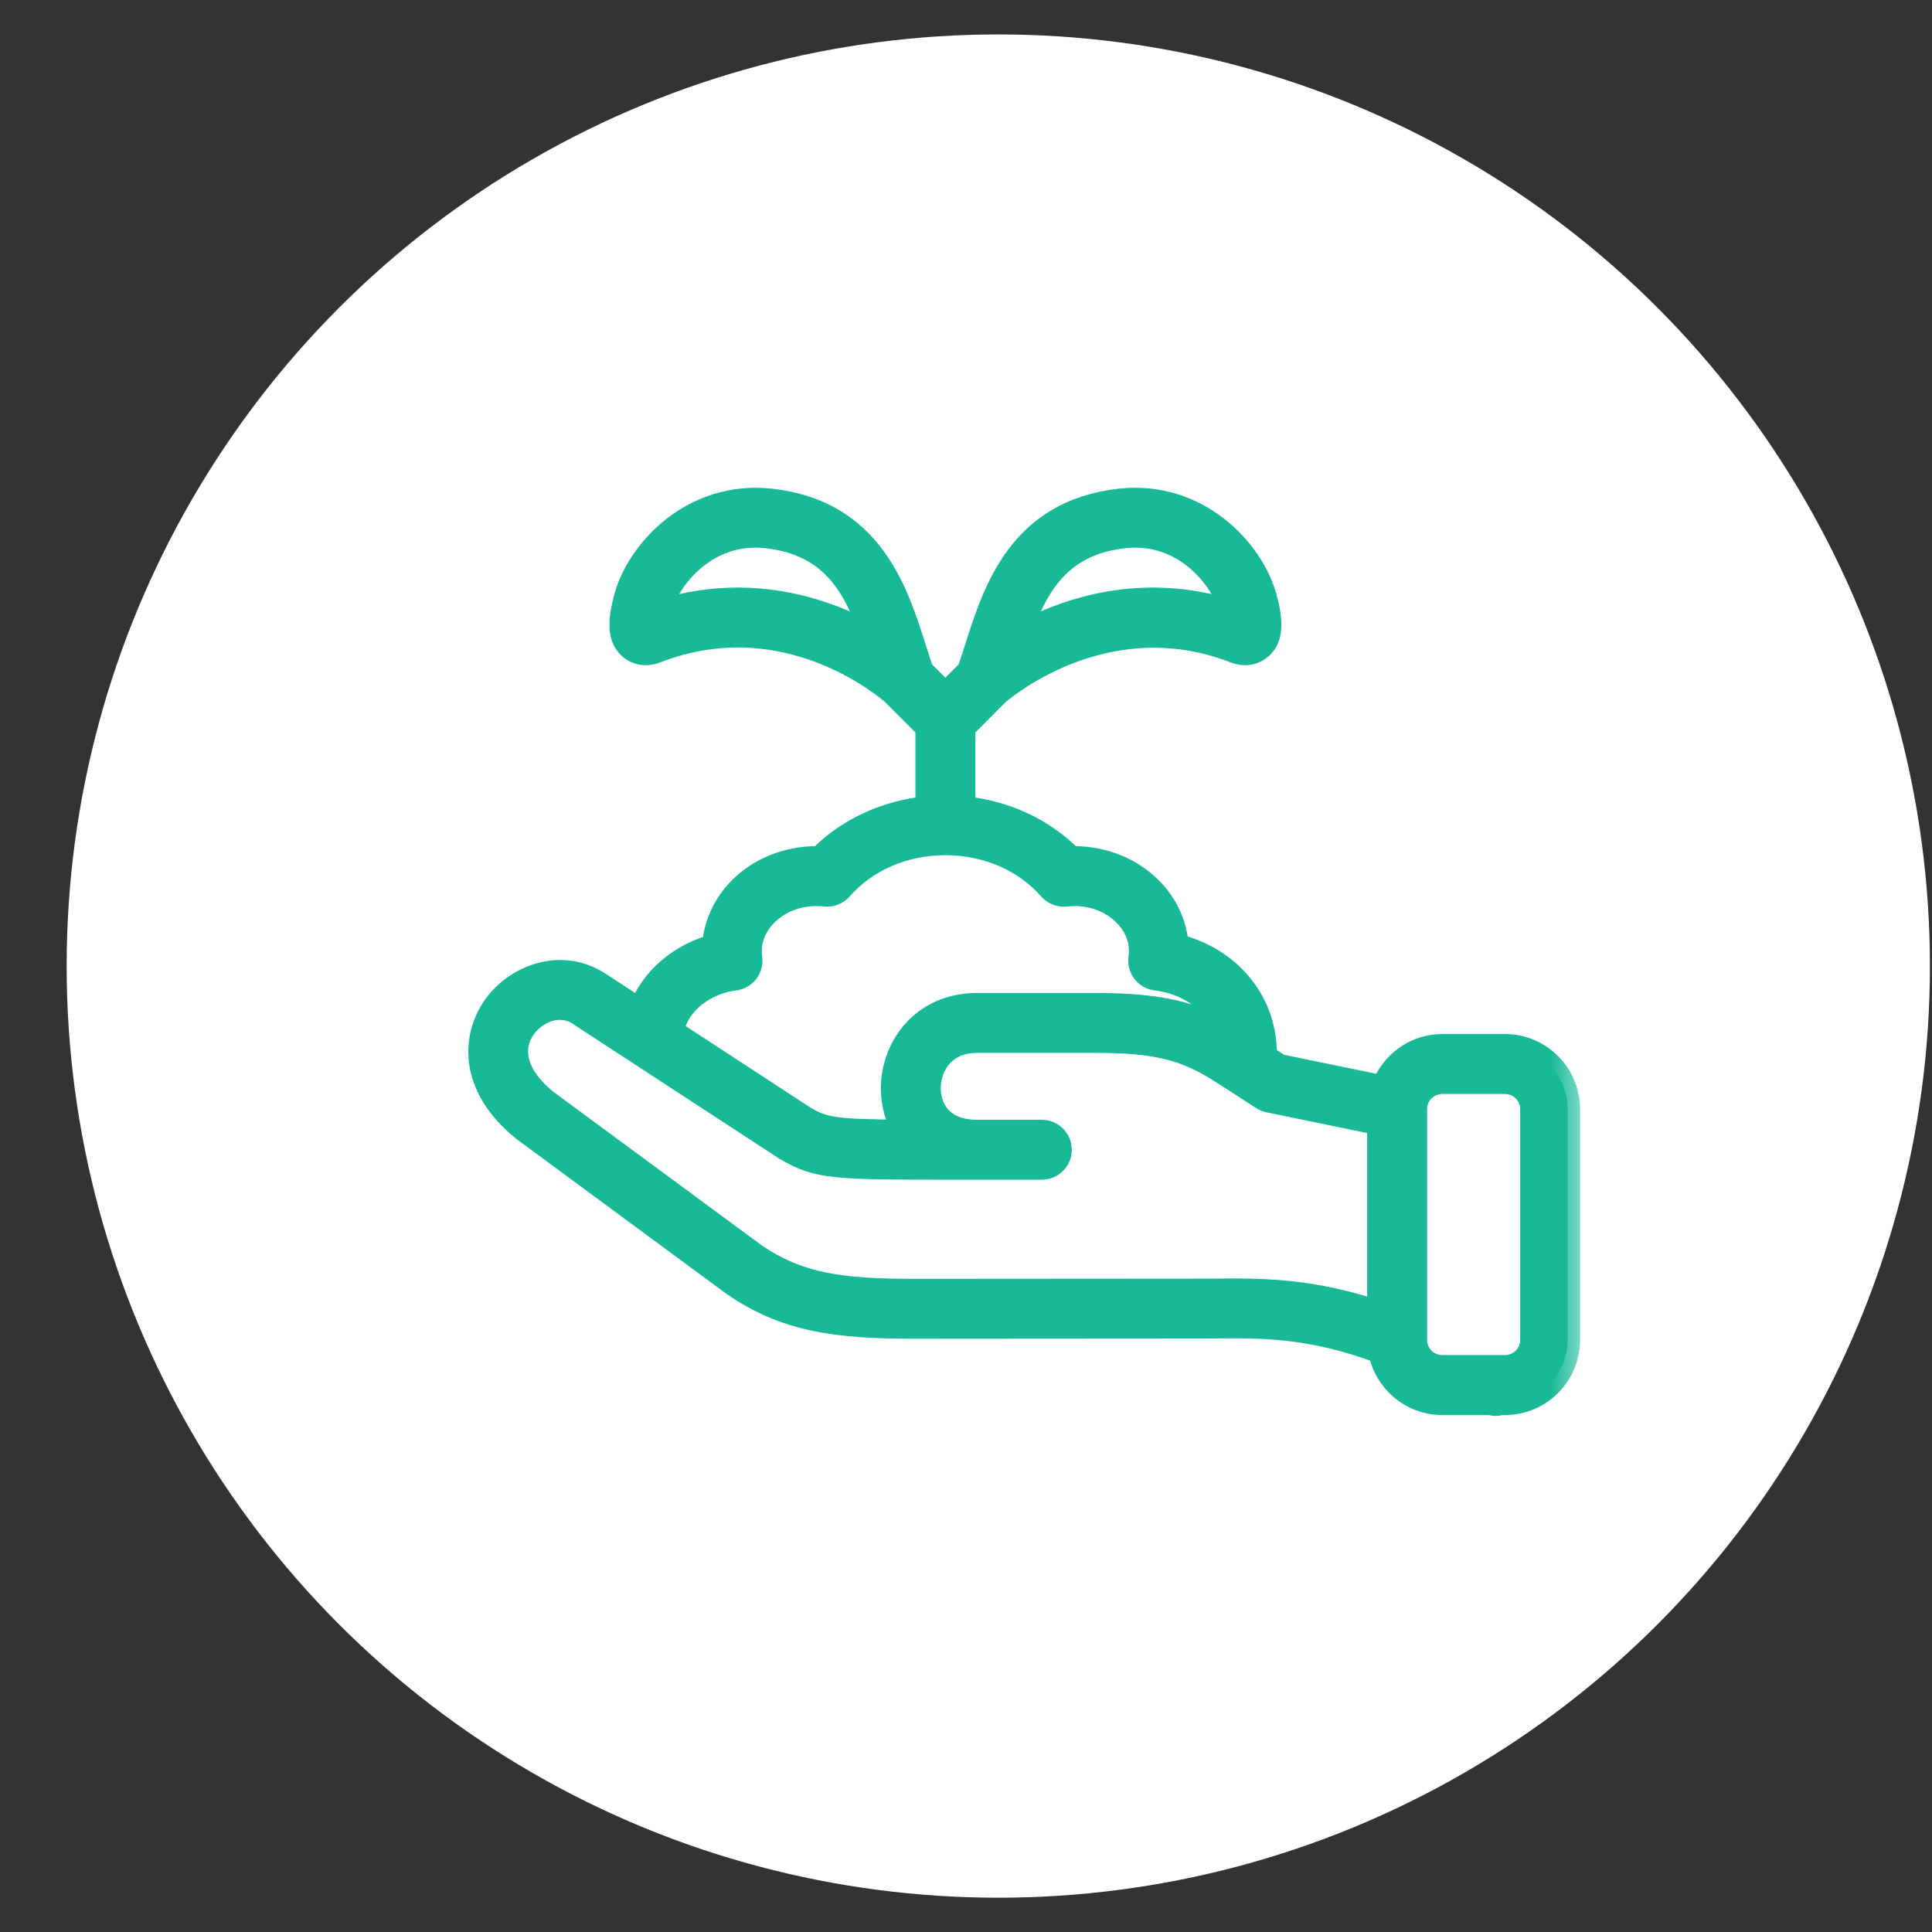 <svg width="28" height="28" viewBox="0 0 28 28" fill="none" xmlns="http://www.w3.org/2000/svg">
<rect x="0" y="0" width="28" height="28" fill="#333333" stroke="none"/>
<circle cx="14.468" cy="14.001" r="13.502" fill="white"/>
<mask id="path-2-outside-1_1_125" maskUnits="userSpaceOnUse" x="5.967" y="6.249" width="17" height="15" fill="black">
<rect fill="white" x="5.967" y="6.249" width="17" height="15"/>
<path d="M21.81 15.166H20.903C20.511 15.166 20.178 15.418 20.051 15.767L18.539 15.456C18.463 15.406 18.391 15.359 18.323 15.314C18.336 14.957 18.228 14.611 18.009 14.325C17.777 14.022 17.441 13.809 17.047 13.713C17.027 13.381 16.87 13.062 16.605 12.827C16.314 12.567 15.915 12.431 15.519 12.444C15.114 12.031 14.56 11.775 13.955 11.718V10.541L14.445 10.05C14.477 10.021 15.992 8.689 17.902 9.433C17.906 9.435 17.91 9.436 17.913 9.437C18.107 9.503 18.23 9.412 18.274 9.37C18.413 9.238 18.427 9.021 18.32 8.641C18.136 7.994 17.37 7.14 16.237 7.261C14.785 7.419 14.421 8.569 14.155 9.409C14.12 9.519 14.086 9.624 14.05 9.727L13.701 10.076L13.352 9.727C13.317 9.625 13.283 9.52 13.248 9.411C12.982 8.57 12.618 7.419 11.165 7.261C10.034 7.14 9.265 7.994 9.083 8.642C8.976 9.021 8.99 9.238 9.129 9.37C9.172 9.412 9.296 9.503 9.49 9.437C9.493 9.436 9.497 9.435 9.501 9.433C11.405 8.691 12.883 9.984 12.957 10.05L13.447 10.541V11.718C12.843 11.775 12.289 12.031 11.884 12.444C11.48 12.432 11.089 12.567 10.797 12.826C10.531 13.062 10.375 13.383 10.355 13.716C9.89 13.841 9.456 14.171 9.283 14.657L8.656 14.248C8.118 13.915 7.481 14.162 7.176 14.592C6.877 15.015 6.807 15.731 7.598 16.367L10.629 18.602C11.388 19.126 12.11 19.222 13.258 19.222C13.258 19.222 17.414 19.22 17.537 19.219C18.312 19.209 18.99 19.206 20.01 19.582C20.087 20.005 20.457 20.328 20.903 20.328H21.612C21.632 20.333 21.651 20.341 21.671 20.341C21.698 20.341 21.725 20.336 21.751 20.328H21.81C22.312 20.328 22.72 19.92 22.72 19.419V16.076C22.72 15.574 22.312 15.166 21.81 15.166ZM16.292 7.766C16.347 7.76 16.401 7.757 16.453 7.757C17.263 7.757 17.735 8.443 17.831 8.78C17.841 8.816 17.85 8.849 17.856 8.878C16.532 8.452 15.412 8.856 14.748 9.228C14.989 8.522 15.322 7.872 16.292 7.766ZM10.693 8.695C10.335 8.695 9.95 8.748 9.547 8.878C9.553 8.849 9.562 8.817 9.572 8.78C9.673 8.421 10.199 7.668 11.111 7.766C12.081 7.872 12.414 8.522 12.655 9.229C12.193 8.97 11.511 8.695 10.693 8.695ZM10.647 14.175C10.715 14.167 10.776 14.132 10.818 14.078C10.859 14.024 10.877 13.955 10.868 13.888C10.832 13.637 10.929 13.389 11.135 13.207C11.351 13.014 11.652 12.923 11.96 12.959C12.042 12.967 12.124 12.936 12.179 12.873C12.545 12.454 13.1 12.214 13.701 12.214C14.303 12.214 14.858 12.454 15.224 12.873C15.279 12.936 15.361 12.967 15.443 12.959C15.751 12.923 16.052 13.014 16.268 13.207C16.473 13.389 16.571 13.637 16.534 13.887C16.525 13.955 16.543 14.023 16.584 14.078C16.626 14.132 16.687 14.167 16.755 14.175C17.111 14.219 17.413 14.382 17.605 14.634C17.684 14.736 17.738 14.851 17.773 14.971C17.308 14.711 16.838 14.571 15.889 14.571H14.161C13.371 14.571 12.946 15.19 12.946 15.772C12.946 16.005 13.01 16.225 13.13 16.408C12.082 16.402 11.936 16.371 11.657 16.209L9.728 14.949C9.814 14.506 10.236 14.226 10.647 14.175ZM17.531 18.711C17.41 18.712 13.258 18.714 13.258 18.714C12.193 18.714 11.571 18.634 10.925 18.188L7.909 15.965C7.477 15.618 7.358 15.215 7.59 14.886C7.76 14.647 8.105 14.504 8.383 14.677L11.39 16.64C11.864 16.918 12.089 16.918 13.903 16.917H15.099C15.24 16.917 15.353 16.803 15.353 16.663C15.353 16.523 15.24 16.409 15.099 16.409H14.161C13.93 16.409 13.742 16.341 13.619 16.211C13.512 16.099 13.454 15.943 13.454 15.772C13.454 15.438 13.675 15.079 14.161 15.079H15.889C16.732 15.079 17.125 15.189 17.544 15.425C17.697 15.511 18.209 15.848 18.304 15.909C18.33 15.926 18.36 15.938 18.39 15.944L19.994 16.274V19.037C18.988 18.697 18.276 18.703 17.531 18.711ZM22.212 19.419C22.212 19.64 22.032 19.819 21.81 19.819H21.651C21.651 19.819 21.651 19.819 21.65 19.819H20.903C20.682 19.819 20.502 19.64 20.502 19.419V16.076C20.502 15.854 20.682 15.675 20.903 15.675H21.81C22.032 15.675 22.212 15.854 22.212 16.076V19.419Z"/>
</mask>
<path d="M21.81 15.166H20.903C20.511 15.166 20.178 15.418 20.051 15.767L18.539 15.456C18.463 15.406 18.391 15.359 18.323 15.314C18.336 14.957 18.228 14.611 18.009 14.325C17.777 14.022 17.441 13.809 17.047 13.713C17.027 13.381 16.87 13.062 16.605 12.827C16.314 12.567 15.915 12.431 15.519 12.444C15.114 12.031 14.56 11.775 13.955 11.718V10.541L14.445 10.05C14.477 10.021 15.992 8.689 17.902 9.433C17.906 9.435 17.91 9.436 17.913 9.437C18.107 9.503 18.23 9.412 18.274 9.37C18.413 9.238 18.427 9.021 18.32 8.641C18.136 7.994 17.37 7.14 16.237 7.261C14.785 7.419 14.421 8.569 14.155 9.409C14.12 9.519 14.086 9.624 14.05 9.727L13.701 10.076L13.352 9.727C13.317 9.625 13.283 9.52 13.248 9.411C12.982 8.57 12.618 7.419 11.165 7.261C10.034 7.14 9.265 7.994 9.083 8.642C8.976 9.021 8.99 9.238 9.129 9.37C9.172 9.412 9.296 9.503 9.49 9.437C9.493 9.436 9.497 9.435 9.501 9.433C11.405 8.691 12.883 9.984 12.957 10.05L13.447 10.541V11.718C12.843 11.775 12.289 12.031 11.884 12.444C11.48 12.432 11.089 12.567 10.797 12.826C10.531 13.062 10.375 13.383 10.355 13.716C9.89 13.841 9.456 14.171 9.283 14.657L8.656 14.248C8.118 13.915 7.481 14.162 7.176 14.592C6.877 15.015 6.807 15.731 7.598 16.367L10.629 18.602C11.388 19.126 12.11 19.222 13.258 19.222C13.258 19.222 17.414 19.22 17.537 19.219C18.312 19.209 18.99 19.206 20.01 19.582C20.087 20.005 20.457 20.328 20.903 20.328H21.612C21.632 20.333 21.651 20.341 21.671 20.341C21.698 20.341 21.725 20.336 21.751 20.328H21.81C22.312 20.328 22.72 19.92 22.72 19.419V16.076C22.72 15.574 22.312 15.166 21.81 15.166ZM16.292 7.766C16.347 7.76 16.401 7.757 16.453 7.757C17.263 7.757 17.735 8.443 17.831 8.78C17.841 8.816 17.85 8.849 17.856 8.878C16.532 8.452 15.412 8.856 14.748 9.228C14.989 8.522 15.322 7.872 16.292 7.766ZM10.693 8.695C10.335 8.695 9.95 8.748 9.547 8.878C9.553 8.849 9.562 8.817 9.572 8.78C9.673 8.421 10.199 7.668 11.111 7.766C12.081 7.872 12.414 8.522 12.655 9.229C12.193 8.97 11.511 8.695 10.693 8.695ZM10.647 14.175C10.715 14.167 10.776 14.132 10.818 14.078C10.859 14.024 10.877 13.955 10.868 13.888C10.832 13.637 10.929 13.389 11.135 13.207C11.351 13.014 11.652 12.923 11.96 12.959C12.042 12.967 12.124 12.936 12.179 12.873C12.545 12.454 13.1 12.214 13.701 12.214C14.303 12.214 14.858 12.454 15.224 12.873C15.279 12.936 15.361 12.967 15.443 12.959C15.751 12.923 16.052 13.014 16.268 13.207C16.473 13.389 16.571 13.637 16.534 13.887C16.525 13.955 16.543 14.023 16.584 14.078C16.626 14.132 16.687 14.167 16.755 14.175C17.111 14.219 17.413 14.382 17.605 14.634C17.684 14.736 17.738 14.851 17.773 14.971C17.308 14.711 16.838 14.571 15.889 14.571H14.161C13.371 14.571 12.946 15.19 12.946 15.772C12.946 16.005 13.01 16.225 13.13 16.408C12.082 16.402 11.936 16.371 11.657 16.209L9.728 14.949C9.814 14.506 10.236 14.226 10.647 14.175ZM17.531 18.711C17.41 18.712 13.258 18.714 13.258 18.714C12.193 18.714 11.571 18.634 10.925 18.188L7.909 15.965C7.477 15.618 7.358 15.215 7.59 14.886C7.76 14.647 8.105 14.504 8.383 14.677L11.39 16.64C11.864 16.918 12.089 16.918 13.903 16.917H15.099C15.24 16.917 15.353 16.803 15.353 16.663C15.353 16.523 15.24 16.409 15.099 16.409H14.161C13.93 16.409 13.742 16.341 13.619 16.211C13.512 16.099 13.454 15.943 13.454 15.772C13.454 15.438 13.675 15.079 14.161 15.079H15.889C16.732 15.079 17.125 15.189 17.544 15.425C17.697 15.511 18.209 15.848 18.304 15.909C18.33 15.926 18.36 15.938 18.39 15.944L19.994 16.274V19.037C18.988 18.697 18.276 18.703 17.531 18.711ZM22.212 19.419C22.212 19.64 22.032 19.819 21.81 19.819H21.651C21.651 19.819 21.651 19.819 21.65 19.819H20.903C20.682 19.819 20.502 19.64 20.502 19.419V16.076C20.502 15.854 20.682 15.675 20.903 15.675H21.81C22.032 15.675 22.212 15.854 22.212 16.076V19.419Z" fill="#17B997"/>
<path d="M21.81 15.166H20.903C20.511 15.166 20.178 15.418 20.051 15.767L18.539 15.456C18.463 15.406 18.391 15.359 18.323 15.314C18.336 14.957 18.228 14.611 18.009 14.325C17.777 14.022 17.441 13.809 17.047 13.713C17.027 13.381 16.87 13.062 16.605 12.827C16.314 12.567 15.915 12.431 15.519 12.444C15.114 12.031 14.56 11.775 13.955 11.718V10.541L14.445 10.05C14.477 10.021 15.992 8.689 17.902 9.433C17.906 9.435 17.91 9.436 17.913 9.437C18.107 9.503 18.23 9.412 18.274 9.37C18.413 9.238 18.427 9.021 18.32 8.641C18.136 7.994 17.37 7.14 16.237 7.261C14.785 7.419 14.421 8.569 14.155 9.409C14.12 9.519 14.086 9.624 14.05 9.727L13.701 10.076L13.352 9.727C13.317 9.625 13.283 9.52 13.248 9.411C12.982 8.57 12.618 7.419 11.165 7.261C10.034 7.14 9.265 7.994 9.083 8.642C8.976 9.021 8.99 9.238 9.129 9.37C9.172 9.412 9.296 9.503 9.49 9.437C9.493 9.436 9.497 9.435 9.501 9.433C11.405 8.691 12.883 9.984 12.957 10.05L13.447 10.541V11.718C12.843 11.775 12.289 12.031 11.884 12.444C11.48 12.432 11.089 12.567 10.797 12.826C10.531 13.062 10.375 13.383 10.355 13.716C9.89 13.841 9.456 14.171 9.283 14.657L8.656 14.248C8.118 13.915 7.481 14.162 7.176 14.592C6.877 15.015 6.807 15.731 7.598 16.367L10.629 18.602C11.388 19.126 12.11 19.222 13.258 19.222C13.258 19.222 17.414 19.22 17.537 19.219C18.312 19.209 18.99 19.206 20.01 19.582C20.087 20.005 20.457 20.328 20.903 20.328H21.612C21.632 20.333 21.651 20.341 21.671 20.341C21.698 20.341 21.725 20.336 21.751 20.328H21.81C22.312 20.328 22.72 19.92 22.72 19.419V16.076C22.72 15.574 22.312 15.166 21.81 15.166ZM16.292 7.766C16.347 7.76 16.401 7.757 16.453 7.757C17.263 7.757 17.735 8.443 17.831 8.78C17.841 8.816 17.85 8.849 17.856 8.878C16.532 8.452 15.412 8.856 14.748 9.228C14.989 8.522 15.322 7.872 16.292 7.766ZM10.693 8.695C10.335 8.695 9.95 8.748 9.547 8.878C9.553 8.849 9.562 8.817 9.572 8.78C9.673 8.421 10.199 7.668 11.111 7.766C12.081 7.872 12.414 8.522 12.655 9.229C12.193 8.97 11.511 8.695 10.693 8.695ZM10.647 14.175C10.715 14.167 10.776 14.132 10.818 14.078C10.859 14.024 10.877 13.955 10.868 13.888C10.832 13.637 10.929 13.389 11.135 13.207C11.351 13.014 11.652 12.923 11.96 12.959C12.042 12.967 12.124 12.936 12.179 12.873C12.545 12.454 13.1 12.214 13.701 12.214C14.303 12.214 14.858 12.454 15.224 12.873C15.279 12.936 15.361 12.967 15.443 12.959C15.751 12.923 16.052 13.014 16.268 13.207C16.473 13.389 16.571 13.637 16.534 13.887C16.525 13.955 16.543 14.023 16.584 14.078C16.626 14.132 16.687 14.167 16.755 14.175C17.111 14.219 17.413 14.382 17.605 14.634C17.684 14.736 17.738 14.851 17.773 14.971C17.308 14.711 16.838 14.571 15.889 14.571H14.161C13.371 14.571 12.946 15.19 12.946 15.772C12.946 16.005 13.01 16.225 13.13 16.408C12.082 16.402 11.936 16.371 11.657 16.209L9.728 14.949C9.814 14.506 10.236 14.226 10.647 14.175ZM17.531 18.711C17.41 18.712 13.258 18.714 13.258 18.714C12.193 18.714 11.571 18.634 10.925 18.188L7.909 15.965C7.477 15.618 7.358 15.215 7.59 14.886C7.76 14.647 8.105 14.504 8.383 14.677L11.39 16.64C11.864 16.918 12.089 16.918 13.903 16.917H15.099C15.24 16.917 15.353 16.803 15.353 16.663C15.353 16.523 15.24 16.409 15.099 16.409H14.161C13.93 16.409 13.742 16.341 13.619 16.211C13.512 16.099 13.454 15.943 13.454 15.772C13.454 15.438 13.675 15.079 14.161 15.079H15.889C16.732 15.079 17.125 15.189 17.544 15.425C17.697 15.511 18.209 15.848 18.304 15.909C18.33 15.926 18.36 15.938 18.39 15.944L19.994 16.274V19.037C18.988 18.697 18.276 18.703 17.531 18.711ZM22.212 19.419C22.212 19.64 22.032 19.819 21.81 19.819H21.651C21.651 19.819 21.651 19.819 21.65 19.819H20.903C20.682 19.819 20.502 19.64 20.502 19.419V16.076C20.502 15.854 20.682 15.675 20.903 15.675H21.81C22.032 15.675 22.212 15.854 22.212 16.076V19.419Z" stroke="#17B997" stroke-width="0.36" mask="url(#path-2-outside-1_1_125)"/>
</svg>
